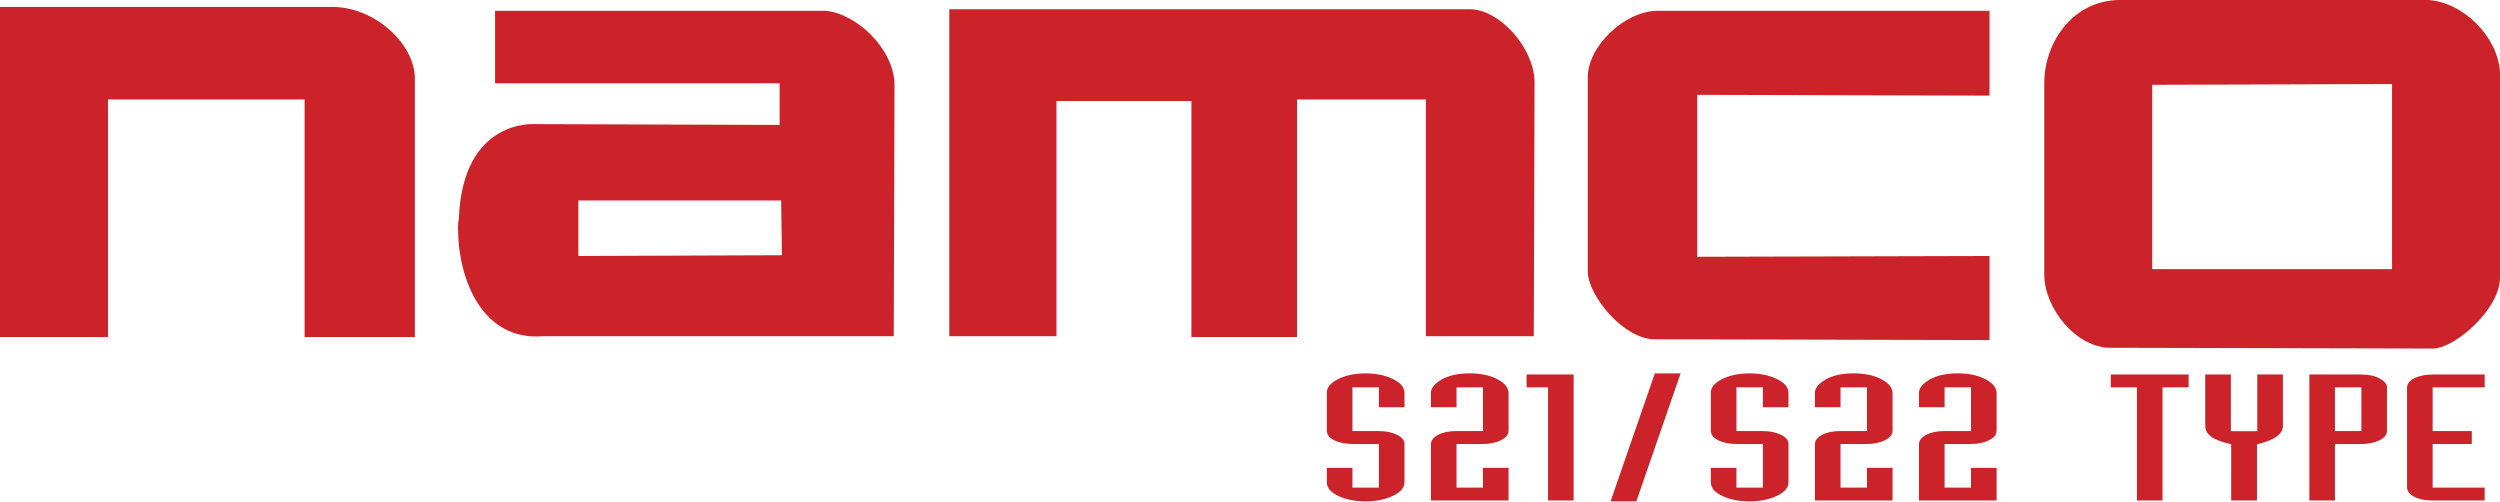 <svg xmlns="http://www.w3.org/2000/svg" viewBox="0 78.144 187.087 37.562">
   <path fill="#cc2229" fill-rule="evenodd" d="M8.08 85.588v17.774H0v-24.7h24.872c3.174 0 6.175 2.77 6.175 5.367v19.333h-8.252V85.588Zm81.078.115H79.06v17.6h-8.021V78.836h38.952c2.193 0 4.789 2.827 4.848 5.424l-.059 19.043h-8.078V85.588h-9.637v17.774h-7.906V85.703Zm34.74 17.831c-2.367.059-5.078-3.289-5.078-5.078V83.914c0-2.308 2.77-4.963 5.25-4.963h24.814v6.348l-21.871-.058V97.36l21.871-.059v6.291zm-89.562-9.002c.289-7.617 5.771-7.098 5.771-7.098l18.235.058v-3.116H37.049v-5.425h24.699c2.308.173 5.136 2.828 5.193 5.482l-.058 18.87H40.626c-4.519.373-6.348-4.242-6.348-8.078.001-.232.001-.463.058-.693zm24.122-1.385H43.281v4.154l15.234-.057zm94.524-8.771c0-3.174 2.25-6.232 5.656-6.232h23.082c2.654.173 5.193 2.77 5.367 5.367v15.408c0 2.365-3.348 5.25-4.963 5.309l-24.121-.059c-2.598.059-5.021-2.941-5.021-5.482zm26.026.057-17.947.058v13.792h17.947z" clip-rule="evenodd"/>
   <path fill="#cc2229" d="M70.422 151.65q0-.811.593-1.413.601-.61 1.476-.61.793 0 1.404.565.647.601.647 1.494v1.513h-1.358v-2.096H71.78v4.612h1.368q.592 0 .993.392t.401.975v4.029q0 .847-.592 1.422-.62.601-1.459.601-.856 0-1.467-.574-.602-.574-.602-1.43v-1.532h1.358v2.087h1.404v-4.603h-1.33q-.639 0-1.04-.392-.392-.392-.392-1.03zm7.593-2.024q.866 0 1.458.62.593.61.593 1.477v3.956q0 .592-.401 1.002-.392.401-.994.401h-1.367v4.603h1.403v-2.087h1.359v3.445h-4.12v-5.924q0-.611.383-1.003.382-.401.993-.401h1.385v-4.612h-1.403v2.096h-1.358v-1.513q0-.738.556-1.394.565-.666 1.513-.666zm3.008.119h2.497v13.298h-1.358v-11.94h-1.14zm6.808-.119h1.367l-2.351 13.508H85.48zm2.972 2.024q0-.811.592-1.413.602-.61 1.477-.61.793 0 1.403.565.647.601.647 1.494v1.513h-1.358v-2.096h-1.403v4.612h1.367q.592 0 .993.392t.401.975v4.029q0 .847-.592 1.422-.62.601-1.458.601-.857 0-1.468-.574-.601-.574-.601-1.43v-1.532h1.358v2.087h1.403v-4.603h-1.33q-.638 0-1.04-.392-.391-.392-.391-1.03zm7.592-2.024q.866 0 1.458.62.593.61.593 1.477v3.956q0 .592-.401 1.002-.392.401-.994.401h-1.367v4.603h1.404v-2.087h1.358v3.445h-4.12v-5.924q0-.611.383-1.003.383-.401.993-.401h1.386v-4.612h-1.404v2.096h-1.358v-1.513q0-.738.556-1.394.565-.666 1.513-.666zm5.523 0q.866 0 1.459.62.592.61.592 1.477v3.956q0 .592-.4 1.002-.393.401-.994.401h-1.367v4.603h1.403v-2.087h1.358v3.445h-4.12v-5.924q0-.611.383-1.003.383-.401.994-.401h1.385v-4.612h-1.403v2.096h-1.359v-1.513q0-.738.556-1.394.566-.666 1.513-.666zm10.856 13.417h-1.358v-11.94h-1.386v-1.358h4.13v1.358h-1.386zm2.269-13.298h1.359v5.988h1.403v-5.988h1.358v5.432q0 1.294-1.376 1.942v5.924h-1.367V157.1q-1.377-.565-1.377-1.905zm5.524 0h2.743q.611 0 .994.428.383.429.383.912v4.63q0 .583-.401.975-.392.392-.976.392h-1.385v5.961h-1.358zm2.762 1.358h-1.404v4.612h1.404zm3.782 5.979v4.603h2.762v1.358h-2.725q-.63 0-1.012-.392-.383-.392-.383-1.02v-10.492q0-.61.392-1.002.401-.392 1.003-.392h2.725v1.358h-2.762v4.612h2.078v1.367z" aria-label="S21/S22 TYPE" font-family="SEGA LOGO FONT" font-size="18.667" style="-inkscape-font-specification:Industry" transform="scale(1.41 .709)"/>
</svg>
